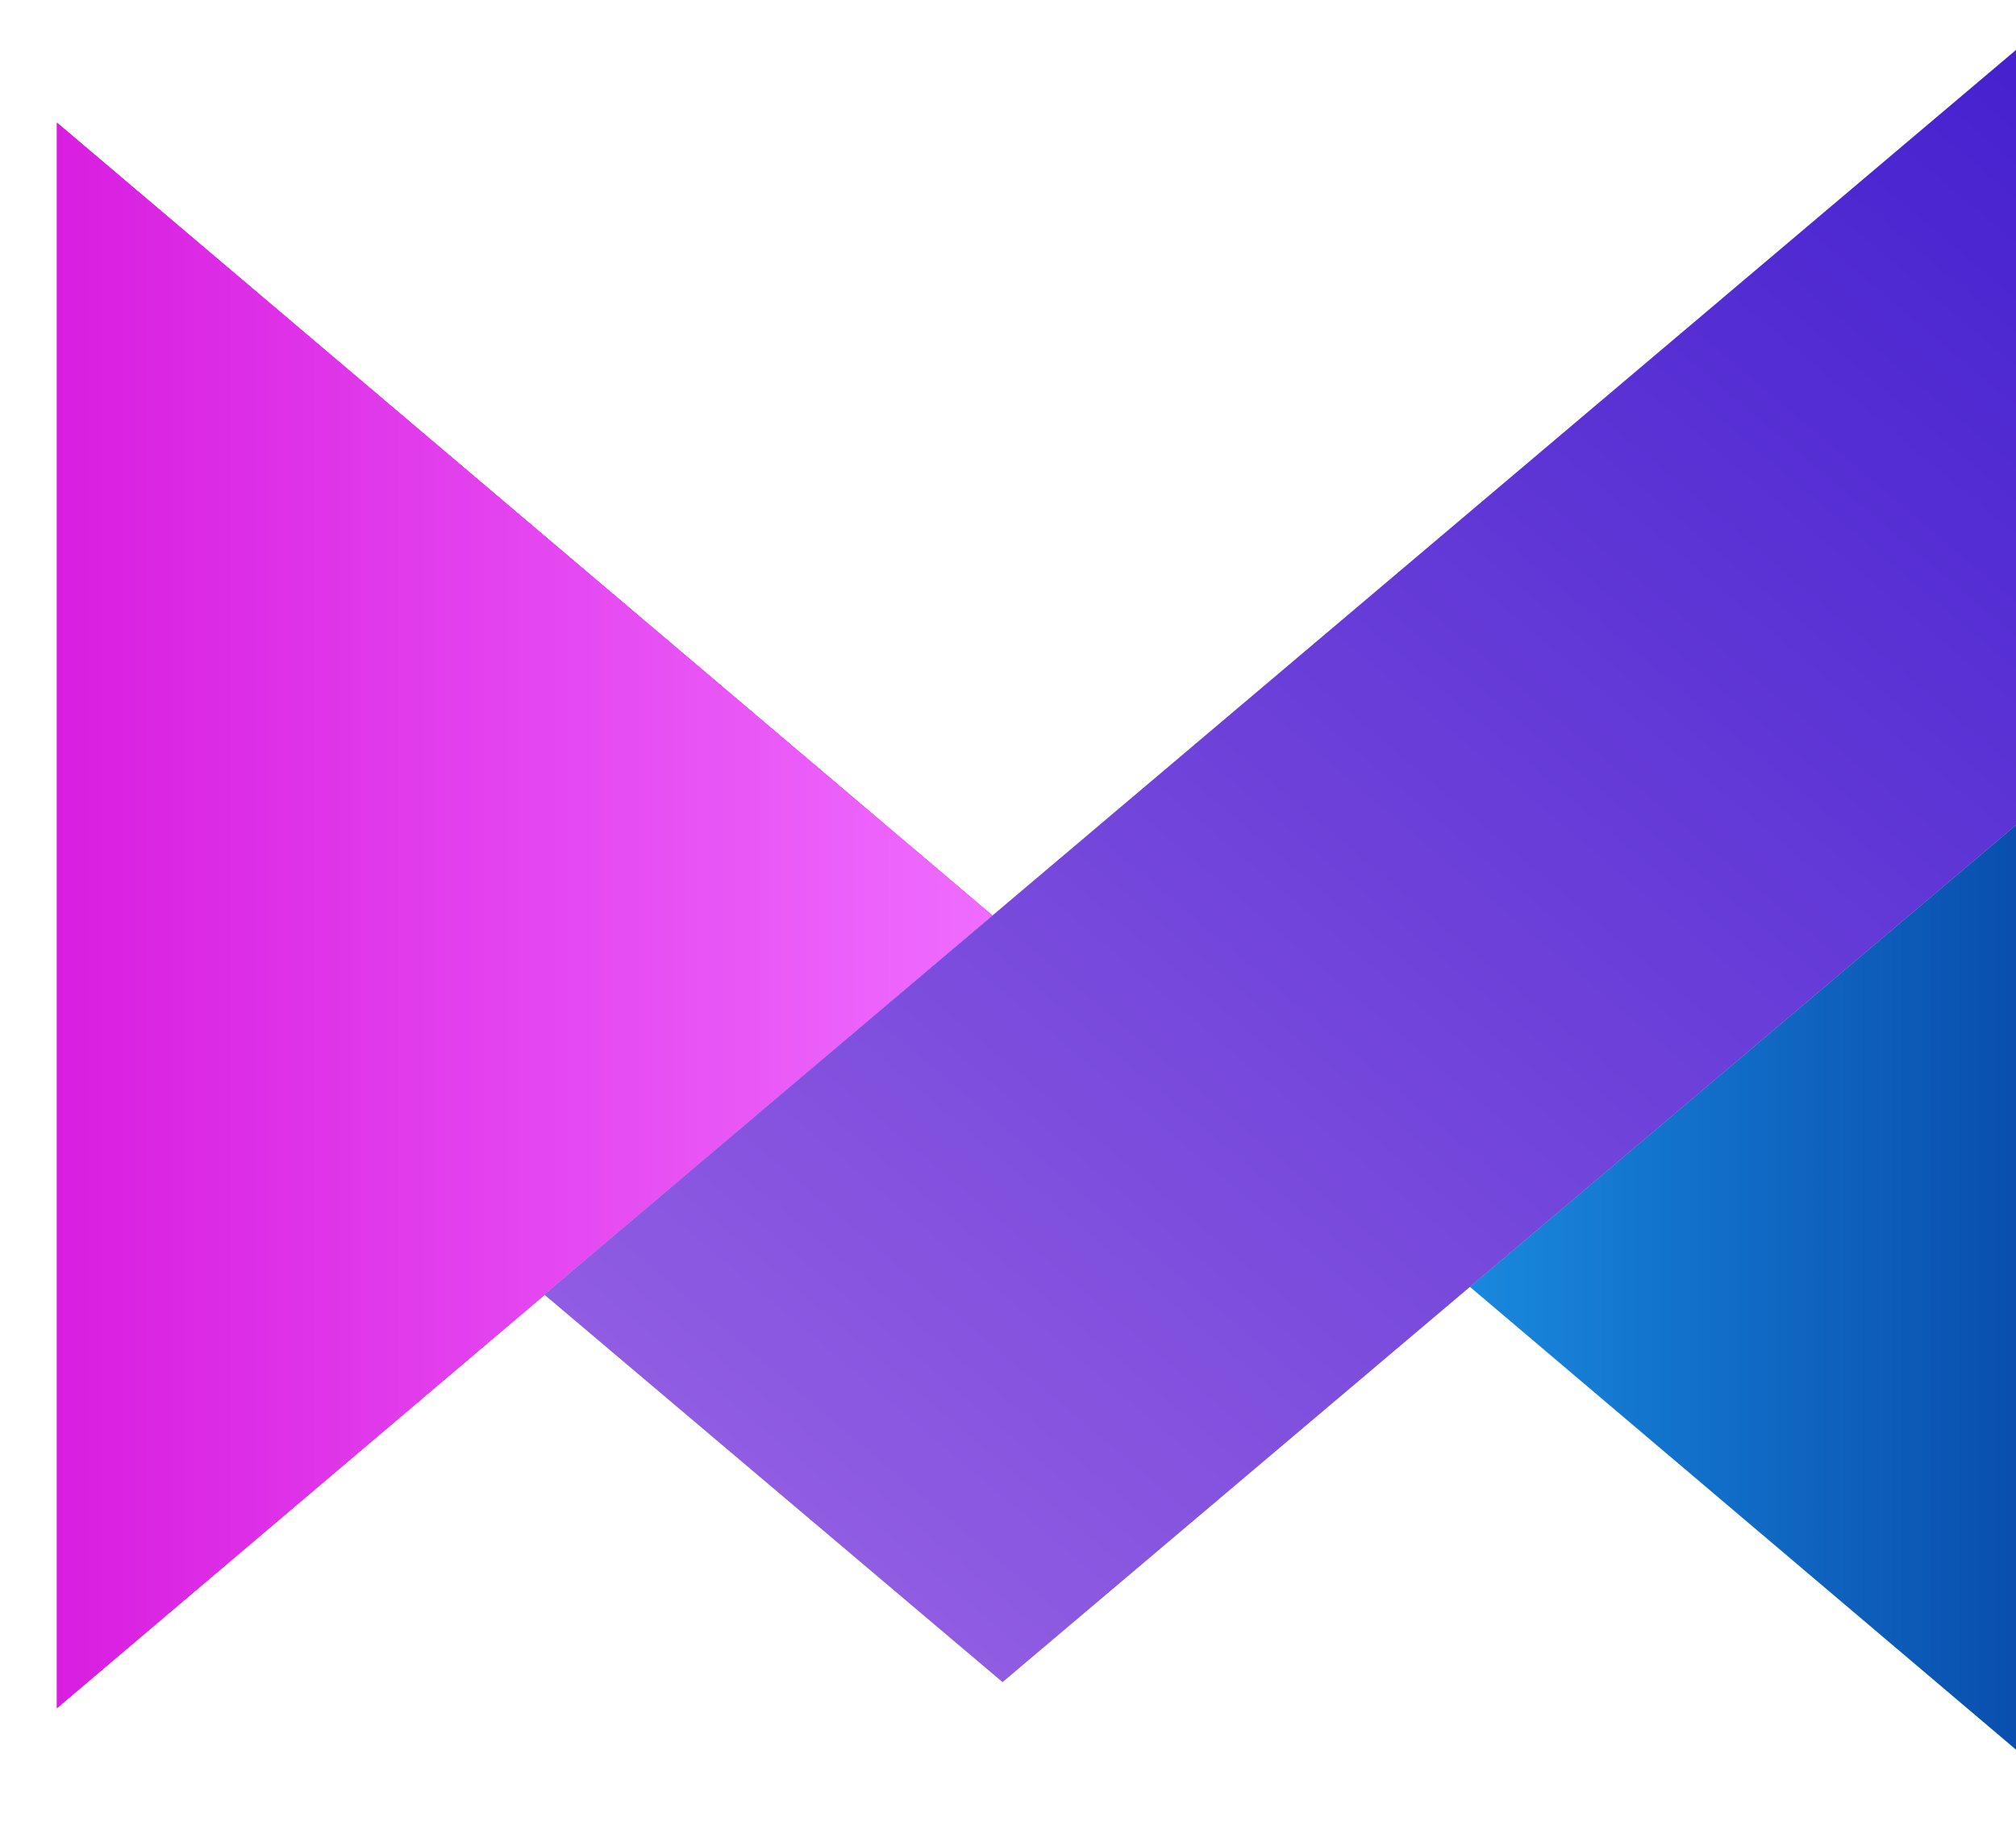 <svg width="174" height="159" viewBox="0 0 174 159" fill="none" xmlns="http://www.w3.org/2000/svg">
<g id="frame" clip-path="url(#clip0)">
<g id="group-1">
<path id="blue-triangle" d="M94.936 84L175.675 15.584V152.416L94.936 84Z" fill="url(#paint0_linear)"/>
<g id="pink-triangle">
<path d="M85.651 79L4.913 147.416L4.913 10.584L85.651 79Z" fill="#D200EC"/>
<path d="M85.651 79L4.913 147.416L4.913 10.584L85.651 79Z" fill="url(#paint1_linear)"/>
</g>
<g id="purple-rectangle">
<rect width="51.77" height="166.488" transform="matrix(0.764 0.646 -0.764 0.646 174.175 4.168)" fill="#C4C4C4"/>
<rect width="51.77" height="166.488" transform="matrix(0.764 0.646 -0.764 0.646 174.175 4.168)" fill="url(#paint2_linear)"/>
</g>
</g>
</g>
<defs>
<linearGradient id="paint0_linear" x1="94.936" y1="84" x2="202.587" y2="84" gradientUnits="userSpaceOnUse">
<stop stop-color="#20AEFE" stop-opacity="0.99"/>
<stop offset="1" stop-color="#002B90"/>
</linearGradient>
<linearGradient id="paint1_linear" x1="85.651" y1="79" x2="-22" y2="79" gradientUnits="userSpaceOnUse">
<stop stop-color="#EF6CFF"/>
<stop offset="1" stop-color="#D104D6"/>
</linearGradient>
<linearGradient id="paint2_linear" x1="25.885" y1="0" x2="25.885" y2="166.488" gradientUnits="userSpaceOnUse">
<stop stop-color="#4521CF"/>
<stop offset="1" stop-color="#8F5CE2"/>
</linearGradient>
<clipPath id="clip0">
<rect width="174" height="159" fill="white"/>
</clipPath>
</defs>
</svg>

